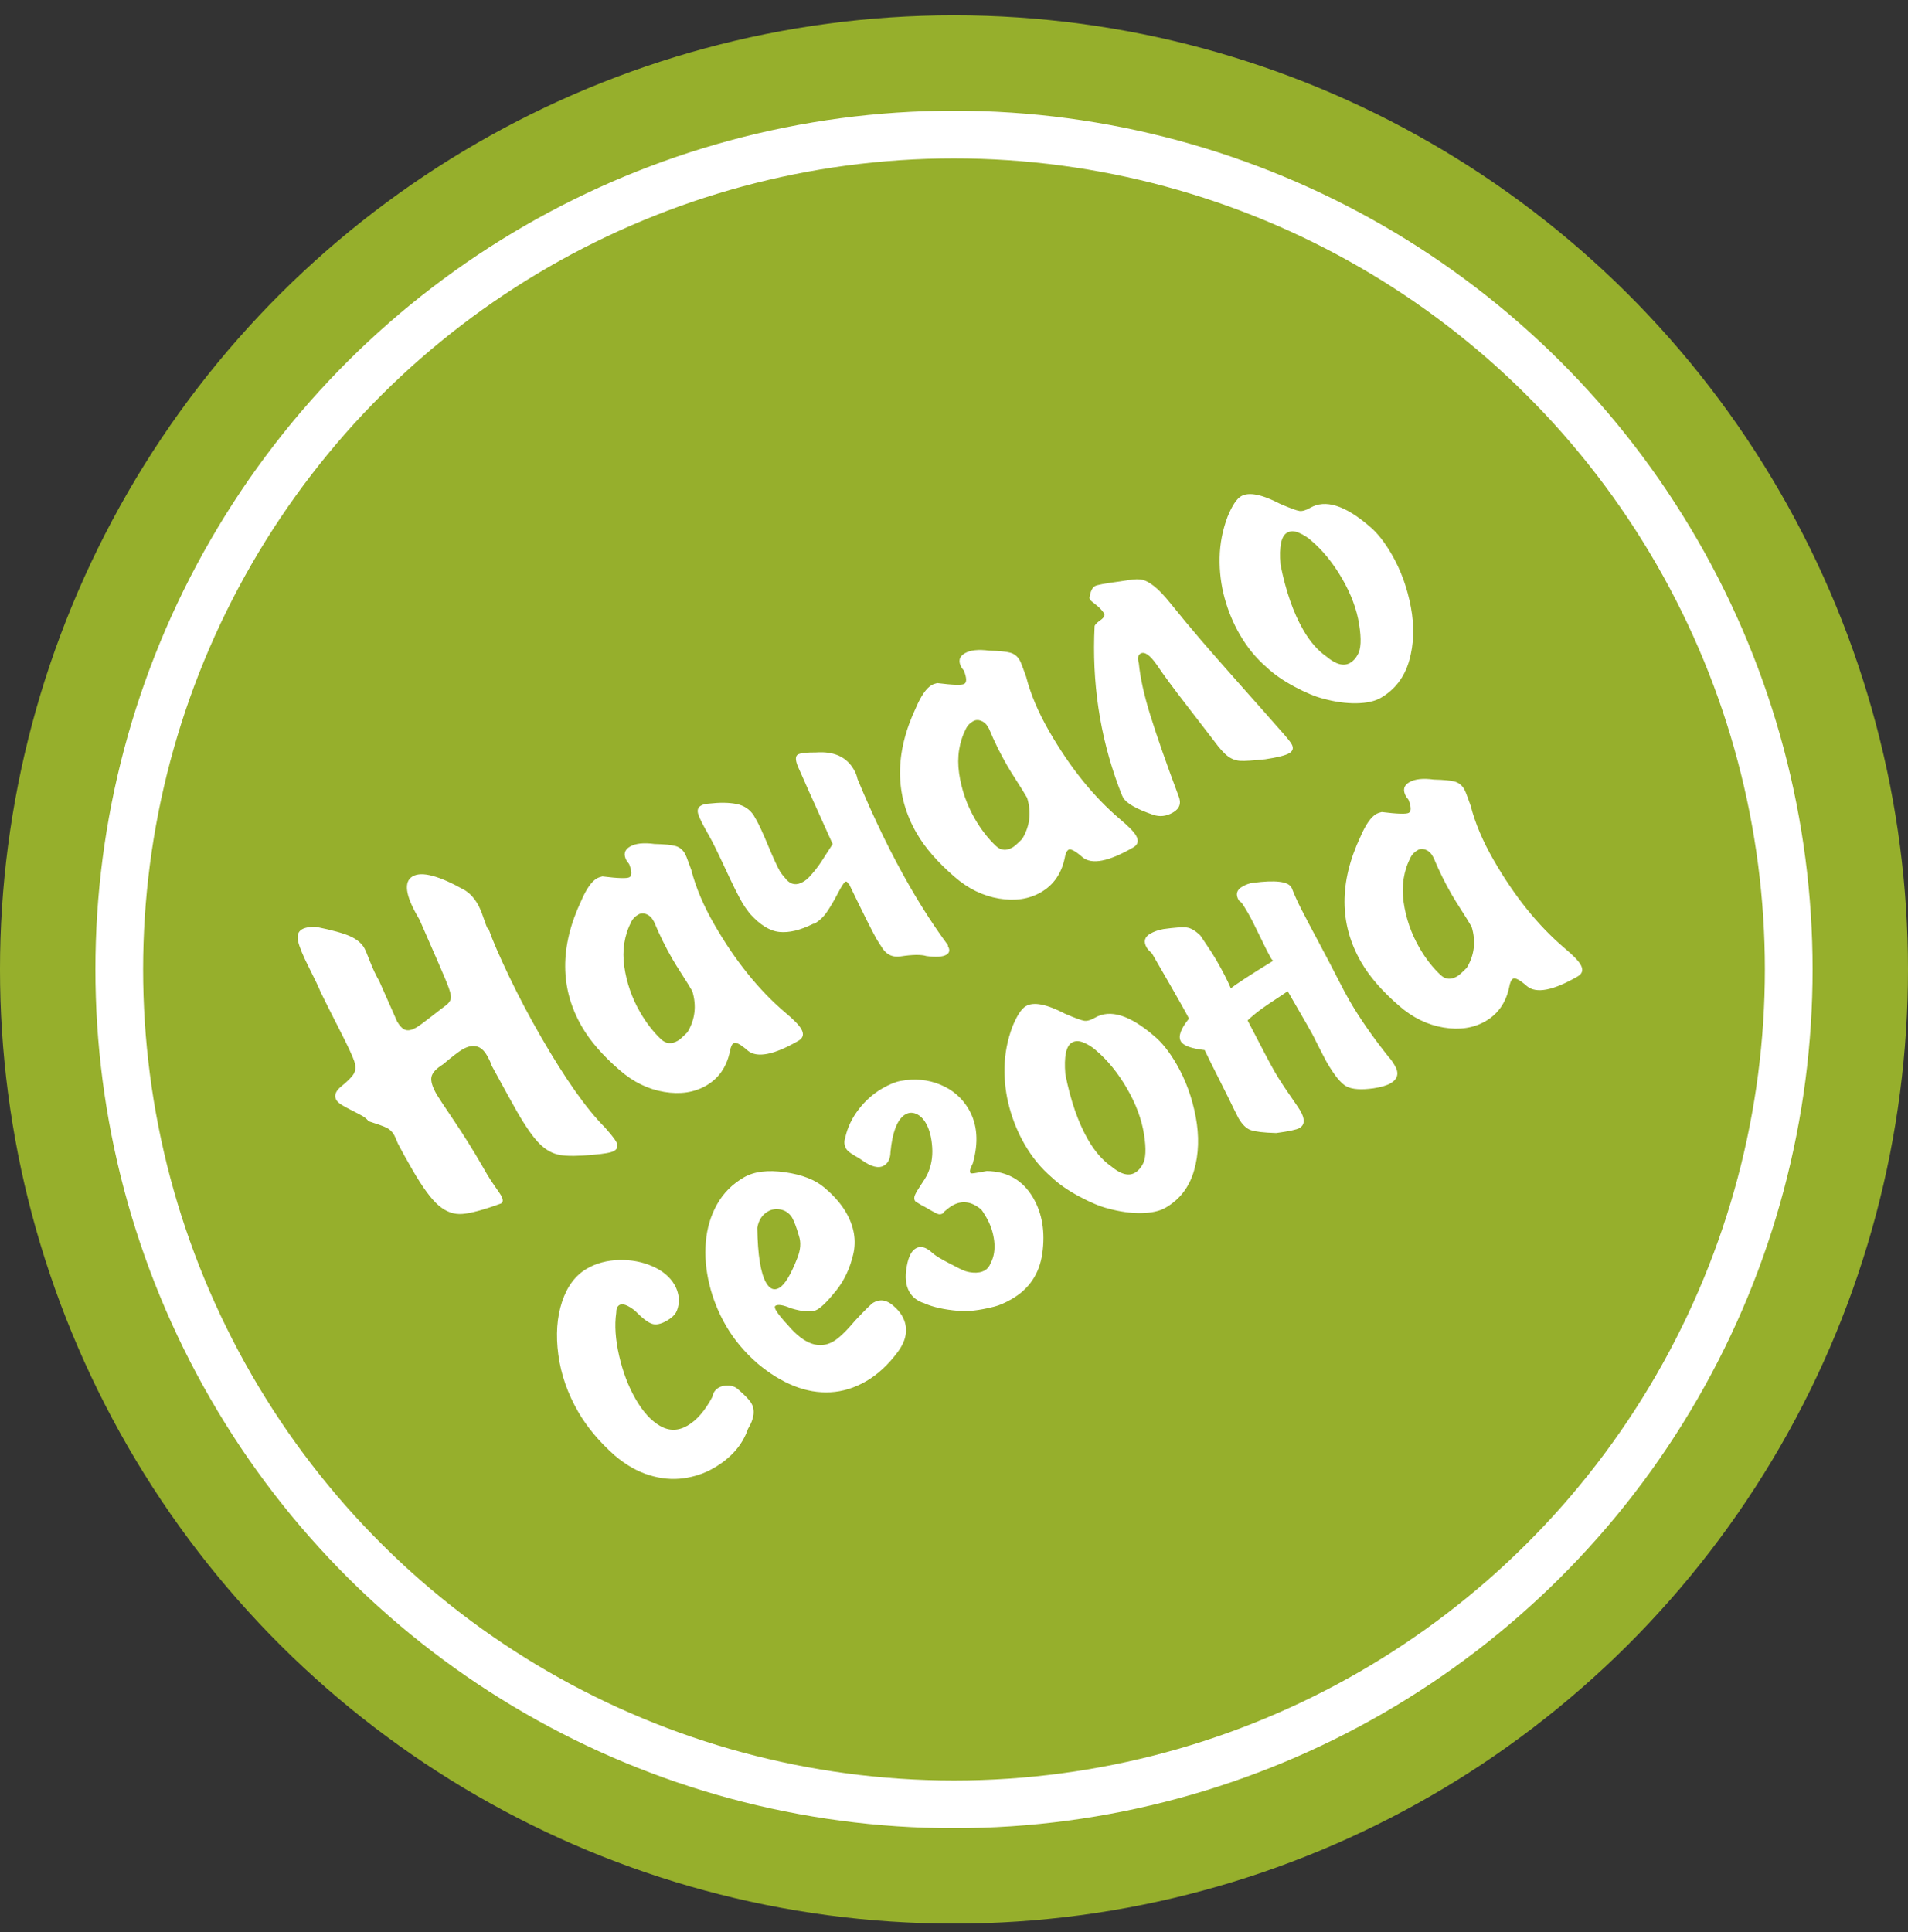<?xml version="1.0" encoding="UTF-8"?>
<svg width="80px" height="81px" viewBox="0 0 80 81" version="1.1" xmlns="http://www.w3.org/2000/svg" xmlns:xlink="http://www.w3.org/1999/xlink">
    <rect x="0" y="0" width="80" height="81" fill="#333333" stroke="none"/>
    <!-- Generator: Sketch 42 (36781) - http://www.bohemiancoding.com/sketch -->
    <title>Sticker/Begin</title>
    <desc>Created with Sketch.</desc>
    <defs></defs>
    <g id="Page-1" stroke="none" stroke-width="1" fill="none" fill-rule="evenodd">
        <g id="Sticker/Begin" transform="translate(40, 40.641) rotate(-30) translate(-40, -40.641) translate(0, 0.641)">
            <ellipse id="Oval-5" fill="#96AF2C" cx="40" cy="40" rx="40" ry="40"></ellipse>
            <ellipse id="Oval-5" stroke="#FFFFFF" stroke-width="2" cx="40" cy="40" rx="35" ry="35"></ellipse>
            <path d="M21.636,26.99 L21.636,26.834 C21.636,25.792 21.856,25.271 22.297,25.271 C22.737,25.271 23.273,25.807 23.903,26.877 C24.017,27.092 24.075,27.348 24.075,27.646 C24.075,27.799 24.05,28.002 24,28.252 C23.949,28.503 23.924,28.661 23.924,28.725 C23.924,28.732 23.928,28.743 23.935,28.757 C23.942,28.772 23.946,28.782 23.946,28.79 C23.856,29.262 23.775,29.968 23.701,30.906 C23.628,31.844 23.591,32.811 23.591,33.806 C23.591,35.829 23.731,37.362 24.01,38.404 C24.085,38.765 24.123,39.016 24.123,39.156 C24.123,39.36 24.034,39.462 23.854,39.462 C23.711,39.462 23.427,39.36 23,39.156 C22.449,38.905 22.052,38.68 21.808,38.479 C21.565,38.278 21.395,37.998 21.298,37.638 C21.201,37.279 21.153,36.735 21.153,36.008 C21.153,35.715 21.167,34.981 21.196,33.806 C21.224,33.692 21.239,33.53 21.239,33.323 C21.239,32.839 20.983,32.598 20.471,32.598 C20.302,32.598 19.964,32.642 19.456,32.732 C19.119,32.743 18.892,32.814 18.773,32.947 C18.655,33.079 18.596,33.33 18.596,33.699 C18.596,33.817 18.622,34.25 18.674,34.999 C18.726,35.747 18.752,36.486 18.752,37.217 L18.752,37.636 C18.752,37.811 18.763,38.019 18.784,38.259 C18.806,38.499 18.816,38.644 18.816,38.694 C18.816,38.898 18.759,39 18.645,39 C17.889,38.868 17.349,38.724 17.025,38.57 C16.701,38.416 16.472,38.146 16.338,37.759 C16.203,37.373 16.136,36.76 16.136,35.922 C16.136,35.378 16.143,34.959 16.158,34.666 C16.186,34.458 16.201,34.325 16.201,34.268 C16.201,34.111 16.16,33.972 16.08,33.852 C15.999,33.732 15.826,33.527 15.562,33.237 C15.547,33.133 15.512,33.032 15.457,32.933 C15.401,32.835 15.312,32.693 15.188,32.506 C15.065,32.32 14.975,32.173 14.92,32.066 C14.864,31.958 14.836,31.865 14.836,31.787 C14.836,31.597 14.969,31.472 15.234,31.411 C15.617,31.353 15.878,31.284 16.018,31.204 C16.158,31.123 16.251,30.978 16.297,30.769 C16.344,30.559 16.387,30.063 16.426,29.281 C16.466,28.499 16.5,27.918 16.528,27.538 C16.557,27.338 16.587,26.965 16.617,26.421 C16.647,25.877 16.698,25.483 16.77,25.239 C16.842,24.996 16.974,24.874 17.167,24.874 C17.311,24.874 17.495,24.94 17.721,25.073 C18.24,25.531 18.589,25.885 18.768,26.134 C18.947,26.382 19.037,26.623 19.037,26.856 C19.037,26.942 19.012,27.146 18.961,27.468 C18.911,27.791 18.886,28.093 18.886,28.376 C18.754,29.615 18.688,30.224 18.688,30.202 C18.688,30.438 18.73,30.603 18.816,30.696 C18.902,30.789 19.049,30.836 19.257,30.836 C19.382,30.836 19.634,30.809 20.011,30.755 C20.389,30.702 20.673,30.664 20.863,30.643 C20.985,30.614 21.072,30.566 21.126,30.5 C21.18,30.434 21.226,30.296 21.266,30.087 C21.305,29.877 21.359,29.465 21.427,28.851 C21.495,28.237 21.565,27.617 21.636,26.99 Z M30.106,32.001 L30.106,31.894 C30.106,31.758 30.066,31.64 29.986,31.54 C29.905,31.439 29.806,31.389 29.688,31.389 C29.534,31.389 29.401,31.425 29.29,31.497 C28.746,31.847 28.346,32.342 28.09,32.979 C27.834,33.616 27.706,34.281 27.706,34.972 C27.706,35.491 27.772,35.969 27.904,36.406 C27.987,36.667 28.178,36.798 28.479,36.798 C28.569,36.798 28.744,36.762 29.005,36.69 C29.55,36.39 29.895,35.928 30.042,35.305 C30.042,35.09 30.034,34.819 30.018,34.491 C30.002,34.163 29.994,33.906 29.994,33.72 C29.994,33.144 30.031,32.571 30.106,32.001 Z M30.128,38.296 C29.687,38.78 29.167,39.021 28.565,39.021 C27.988,39.021 27.436,38.804 26.908,38.369 C26.38,37.934 25.994,37.36 25.75,36.647 C25.443,35.767 25.289,34.973 25.289,34.268 C25.289,32.428 26.16,30.902 27.904,29.692 C28.338,29.37 28.683,29.208 28.941,29.208 C29.009,29.208 29.09,29.223 29.183,29.251 C29.709,29.649 30.031,29.848 30.149,29.848 C30.275,29.848 30.362,29.687 30.413,29.364 C30.413,29.35 30.409,29.321 30.402,29.278 C30.395,29.235 30.391,29.212 30.391,29.208 C30.391,28.901 30.531,28.747 30.81,28.747 C31.079,28.747 31.394,28.886 31.755,29.166 C32.113,29.384 32.353,29.556 32.475,29.681 C32.597,29.806 32.658,29.964 32.658,30.154 C32.658,30.218 32.642,30.34 32.609,30.519 C32.577,30.698 32.556,30.82 32.545,30.884 C32.341,31.611 32.239,32.438 32.239,33.366 C32.239,35.106 32.48,36.655 32.964,38.012 C33.125,38.449 33.206,38.764 33.206,38.957 C33.206,39.204 33.089,39.328 32.856,39.328 C31.668,39.328 30.986,39.093 30.81,38.624 C30.681,38.244 30.563,38.055 30.456,38.055 C30.37,38.055 30.26,38.135 30.128,38.296 Z M38.222,32.904 C38.43,30.816 38.546,29.681 38.571,29.499 C38.6,29.115 38.689,28.924 38.84,28.924 C38.958,28.924 39.193,29.026 39.543,29.23 C40.217,29.559 40.553,30.03 40.553,30.643 C40.553,30.754 40.545,30.844 40.529,30.914 C40.513,30.984 40.5,31.031 40.489,31.056 C40.252,32.875 40.134,34.547 40.134,36.073 C40.134,37.115 40.186,38.09 40.29,39 C40.276,39 40.269,39.007 40.269,39.021 C40.269,39.211 40.188,39.306 40.027,39.306 C39.851,39.306 39.603,39.183 39.28,38.936 C39.123,38.767 38.806,38.59 38.33,38.404 C38.032,38.286 37.871,38.067 37.846,37.749 C37.846,37.706 37.843,37.63 37.835,37.523 C37.828,37.416 37.825,37.337 37.825,37.287 C37.825,36.939 37.877,36.073 37.98,34.687 C37.966,34.687 37.959,34.673 37.959,34.644 C37.959,34.572 37.936,34.537 37.889,34.537 C37.825,34.537 37.652,34.626 37.371,34.805 C37.09,34.984 36.833,35.13 36.6,35.243 C36.367,35.356 36.131,35.412 35.891,35.412 C35.884,35.412 35.877,35.409 35.87,35.401 C35.862,35.394 35.855,35.391 35.848,35.391 C35.243,35.355 34.775,35.217 34.444,34.977 C34.112,34.737 33.882,34.304 33.753,33.677 C33.725,33.47 33.71,33.278 33.71,33.103 C33.71,32.784 33.744,32.257 33.81,31.521 C33.876,30.785 33.909,30.279 33.909,30.003 C33.909,29.534 33.927,29.208 33.963,29.023 C33.999,28.839 34.092,28.747 34.242,28.747 C34.342,28.747 34.452,28.777 34.57,28.838 C34.992,29.021 35.324,29.217 35.566,29.429 C35.808,29.64 35.938,29.898 35.956,30.202 L35.956,30.422 C35.956,30.648 35.919,31.045 35.845,31.612 C35.772,32.18 35.735,32.582 35.735,32.818 C35.735,32.872 35.757,33.011 35.8,33.237 C35.864,33.516 36.049,33.656 36.353,33.656 C36.468,33.656 36.577,33.64 36.681,33.607 C36.953,33.525 37.207,33.424 37.443,33.304 C37.68,33.184 37.939,33.051 38.222,32.904 Z M46.316,32.001 L46.316,31.894 C46.316,31.758 46.276,31.64 46.196,31.54 C46.115,31.439 46.016,31.389 45.897,31.389 C45.743,31.389 45.611,31.425 45.5,31.497 C44.956,31.847 44.556,32.342 44.3,32.979 C44.044,33.616 43.916,34.281 43.916,34.972 C43.916,35.491 43.982,35.969 44.114,36.406 C44.197,36.667 44.388,36.798 44.689,36.798 C44.778,36.798 44.954,36.762 45.215,36.69 C45.76,36.39 46.105,35.928 46.252,35.305 C46.252,35.09 46.244,34.819 46.228,34.491 C46.212,34.163 46.204,33.906 46.204,33.72 C46.204,33.144 46.241,32.571 46.316,32.001 Z M46.338,38.296 C45.897,38.78 45.376,39.021 44.775,39.021 C44.198,39.021 43.646,38.804 43.118,38.369 C42.59,37.934 42.204,37.36 41.96,36.647 C41.653,35.767 41.499,34.973 41.499,34.268 C41.499,32.428 42.37,30.902 44.114,29.692 C44.548,29.37 44.893,29.208 45.151,29.208 C45.219,29.208 45.299,29.223 45.393,29.251 C45.919,29.649 46.241,29.848 46.359,29.848 C46.485,29.848 46.572,29.687 46.623,29.364 C46.623,29.35 46.619,29.321 46.612,29.278 C46.605,29.235 46.601,29.212 46.601,29.208 C46.601,28.901 46.741,28.747 47.02,28.747 C47.289,28.747 47.604,28.886 47.965,29.166 C48.323,29.384 48.563,29.556 48.685,29.681 C48.807,29.806 48.868,29.964 48.868,30.154 C48.868,30.218 48.852,30.34 48.819,30.519 C48.787,30.698 48.766,30.82 48.755,30.884 C48.551,31.611 48.449,32.438 48.449,33.366 C48.449,35.106 48.69,36.655 49.174,38.012 C49.335,38.449 49.416,38.764 49.416,38.957 C49.416,39.204 49.299,39.328 49.066,39.328 C47.878,39.328 47.195,39.093 47.02,38.624 C46.891,38.244 46.773,38.055 46.666,38.055 C46.58,38.055 46.47,38.135 46.338,38.296 Z M50.474,38.56 C49.987,38.001 49.743,37.584 49.743,37.308 C49.743,37.251 49.752,37.172 49.77,37.072 C49.788,36.972 49.802,36.88 49.813,36.798 C50.196,34.563 51.025,32.46 52.3,30.487 C52.336,30.44 52.447,30.408 52.633,30.39 C52.819,30.372 52.912,30.317 52.912,30.224 L52.912,30.202 C52.905,30.059 52.866,29.902 52.797,29.732 C52.727,29.562 52.692,29.461 52.692,29.429 C52.692,29.386 52.699,29.357 52.713,29.343 C52.875,29.139 53.021,29.037 53.154,29.037 C53.254,29.037 53.585,29.153 54.147,29.386 C54.169,29.396 54.292,29.445 54.518,29.531 C54.744,29.617 54.908,29.708 55.012,29.805 C55.116,29.901 55.213,30.061 55.302,30.283 C55.392,30.505 55.469,30.822 55.533,31.233 C55.641,31.928 55.757,32.607 55.882,33.269 C56.008,33.931 56.17,34.744 56.368,35.708 C56.567,36.671 56.727,37.46 56.849,38.076 C56.939,38.495 56.983,38.767 56.983,38.893 C56.983,39.082 56.889,39.177 56.699,39.177 C56.516,39.177 56.185,39.082 55.705,38.893 C55.243,38.688 54.933,38.535 54.776,38.433 C54.618,38.331 54.499,38.191 54.419,38.012 C54.338,37.833 54.276,37.546 54.233,37.152 C54.165,36.63 54.092,36.079 54.013,35.501 C53.934,34.922 53.875,34.46 53.836,34.112 C53.797,33.765 53.768,33.459 53.75,33.194 C53.707,32.693 53.589,32.442 53.396,32.442 C53.267,32.442 53.179,32.546 53.132,32.753 C52.875,33.316 52.646,34.041 52.448,34.929 C52.249,35.817 52.029,36.975 51.79,38.404 C51.75,38.73 51.568,38.893 51.242,38.893 C50.923,38.893 50.667,38.782 50.474,38.56 Z M64.374,32.619 C64.521,33.013 64.594,33.513 64.594,34.118 C64.594,34.877 64.458,35.644 64.186,36.419 C63.914,37.194 63.518,37.833 62.999,38.334 C62.48,38.835 61.875,39.086 61.184,39.086 C60.901,39.086 60.57,38.981 60.193,38.772 C59.815,38.562 59.449,38.278 59.094,37.92 C58.844,37.681 58.576,37.331 58.291,36.873 C58.007,36.415 57.805,35.987 57.687,35.589 C57.494,35.038 57.397,34.451 57.397,33.828 C57.397,33.283 57.469,32.737 57.612,32.189 C57.755,31.642 57.977,31.118 58.278,30.618 C58.579,30.119 58.96,29.679 59.422,29.3 C59.819,28.992 60.127,28.838 60.346,28.838 C60.718,28.838 61.137,29.203 61.603,29.934 C61.871,30.295 62.054,30.515 62.15,30.592 C62.247,30.669 62.401,30.707 62.612,30.707 C63.343,30.707 63.93,31.344 64.374,32.619 Z M60.346,32.136 C59.98,33.21 59.798,34.164 59.798,34.999 C59.798,35.564 59.893,36.048 60.083,36.449 C60.258,36.932 60.5,37.174 60.808,37.174 C60.954,37.174 61.101,37.129 61.248,37.04 C61.488,36.911 61.721,36.551 61.946,35.96 C62.172,35.369 62.285,34.703 62.285,33.962 C62.285,33.196 62.174,32.506 61.952,31.894 C61.894,31.719 61.803,31.547 61.678,31.378 C61.552,31.21 61.409,31.126 61.248,31.126 C60.965,31.126 60.664,31.463 60.346,32.136 Z M21.26,45.695 C21.117,45.344 20.97,45.169 20.82,45.169 C20.712,45.169 20.618,45.242 20.535,45.389 C20.213,45.797 19.949,46.336 19.743,47.006 C19.537,47.675 19.434,48.316 19.434,48.929 C19.434,49.541 19.542,50.035 19.759,50.411 C19.976,50.787 20.308,50.975 20.755,50.975 C21.207,50.975 21.711,50.8 22.27,50.449 C22.381,50.316 22.521,50.25 22.689,50.25 C22.829,50.25 22.967,50.297 23.105,50.39 C23.243,50.483 23.332,50.604 23.371,50.755 C23.489,51.095 23.548,51.344 23.548,51.501 C23.548,51.834 23.328,52.121 22.888,52.361 C22.351,52.83 21.661,53.064 20.82,53.064 C20.376,53.064 19.937,52.976 19.504,52.799 C19.071,52.621 18.679,52.343 18.328,51.963 C17.977,51.584 17.699,51.108 17.495,50.535 C17.219,49.708 17.082,48.923 17.082,48.182 C17.082,47.294 17.24,46.464 17.557,45.693 C17.874,44.921 18.288,44.307 18.8,43.85 C19.312,43.394 19.846,43.166 20.401,43.166 C20.856,43.166 21.305,43.286 21.749,43.528 C22.193,43.77 22.553,44.079 22.829,44.455 C23.104,44.831 23.242,45.208 23.242,45.588 C23.242,45.824 23.183,46.052 23.065,46.27 C22.943,46.445 22.822,46.566 22.702,46.633 C22.582,46.699 22.417,46.732 22.206,46.732 C21.919,46.732 21.717,46.663 21.599,46.525 C21.48,46.387 21.368,46.111 21.26,45.695 Z M30.746,50.932 C30.817,51.129 30.853,51.312 30.853,51.48 C30.853,52.035 30.547,52.445 29.935,52.71 C29.322,52.975 28.735,53.107 28.173,53.107 C27.618,53.107 27.112,52.992 26.656,52.761 C26.199,52.53 25.8,52.198 25.458,51.765 C25.116,51.331 24.832,50.805 24.606,50.186 C24.37,49.498 24.252,48.816 24.252,48.139 C24.252,47.516 24.34,46.905 24.515,46.305 C24.691,45.705 24.945,45.166 25.278,44.688 C25.611,44.21 26.01,43.833 26.476,43.558 C26.941,43.282 27.455,43.144 28.017,43.144 C28.508,43.144 29.039,43.369 29.612,43.818 C30.185,44.267 30.556,44.732 30.724,45.212 C30.9,45.706 30.987,46.154 30.987,46.555 C30.987,47.235 30.781,47.795 30.367,48.233 C29.953,48.672 29.496,48.99 28.995,49.187 C28.493,49.383 28.13,49.482 27.904,49.482 C27.664,49.482 27.356,49.283 26.98,48.886 C26.769,48.606 26.601,48.467 26.476,48.467 C26.418,48.467 26.39,48.526 26.39,48.644 C26.39,48.812 26.433,49.084 26.519,49.46 C26.708,50.47 27.142,50.975 27.818,50.975 C28.09,50.975 28.508,50.873 29.07,50.669 C29.653,50.493 29.992,50.406 30.085,50.406 C30.407,50.406 30.627,50.581 30.746,50.932 Z M28.259,47.194 C28.552,46.965 28.728,46.707 28.785,46.42 C28.875,46.055 28.919,45.785 28.919,45.609 C28.909,45.395 28.828,45.22 28.678,45.086 C28.527,44.951 28.359,44.884 28.173,44.884 C27.89,44.884 27.646,45.008 27.442,45.255 C26.887,46.25 26.61,46.977 26.61,47.436 C26.61,47.743 26.733,47.897 26.98,47.897 C27.249,47.897 27.675,47.663 28.259,47.194 Z M32.545,43.805 C32.835,43.493 33.191,43.251 33.614,43.077 C34.036,42.903 34.464,42.816 34.897,42.816 C35.241,42.816 35.513,42.852 35.714,42.924 C36.287,43.124 36.745,43.448 37.089,43.896 C37.433,44.344 37.604,44.841 37.604,45.389 C37.604,46.116 37.275,46.798 36.616,47.436 C36.426,47.557 36.332,47.652 36.332,47.72 C36.332,47.745 36.35,47.768 36.388,47.787 C36.426,47.807 36.504,47.838 36.624,47.881 C36.744,47.924 36.858,47.965 36.965,48.005 C37.714,48.452 38.088,49.106 38.088,49.965 C38.088,50.717 37.81,51.45 37.255,52.162 C36.722,52.839 36.033,53.177 35.188,53.177 C34.869,53.177 34.604,53.147 34.393,53.086 C33.77,52.91 33.3,52.706 32.985,52.474 C32.509,52.141 32.156,51.817 31.927,51.501 C31.723,51.276 31.621,51.034 31.621,50.776 C31.621,50.458 31.768,50.128 32.062,49.788 C32.319,49.48 32.554,49.326 32.765,49.326 C32.984,49.326 33.145,49.473 33.249,49.767 C33.288,49.892 33.342,50.016 33.41,50.14 C33.478,50.263 33.553,50.389 33.635,50.516 C33.718,50.643 33.816,50.796 33.931,50.975 C34.031,51.143 34.163,51.285 34.328,51.399 C34.493,51.514 34.654,51.571 34.812,51.571 C34.937,51.571 35.055,51.527 35.166,51.437 C35.424,51.276 35.623,51.032 35.765,50.707 C35.906,50.381 35.977,50.039 35.977,49.681 C35.977,49.487 35.97,49.355 35.956,49.283 C35.773,48.785 35.451,48.537 34.989,48.537 C34.889,48.537 34.763,48.551 34.613,48.58 C34.595,48.58 34.57,48.587 34.538,48.601 C34.505,48.615 34.487,48.623 34.484,48.623 C34.402,48.623 34.337,48.596 34.291,48.542 C34.244,48.488 34.172,48.375 34.076,48.204 C33.979,48.032 33.909,47.915 33.866,47.854 C33.777,47.697 33.732,47.607 33.732,47.586 C33.732,47.504 33.774,47.431 33.858,47.368 C33.942,47.306 34.084,47.226 34.282,47.129 C34.481,47.033 34.622,46.958 34.704,46.904 C35.034,46.682 35.291,46.382 35.478,46.004 C35.664,45.626 35.757,45.289 35.757,44.992 C35.757,44.77 35.705,44.59 35.601,44.452 C35.497,44.314 35.367,44.245 35.209,44.245 L35.145,44.245 C34.765,44.281 34.339,44.632 33.866,45.298 C33.723,45.534 33.548,45.652 33.34,45.652 C33.086,45.652 32.858,45.432 32.658,44.992 C32.643,44.949 32.584,44.838 32.48,44.659 C32.377,44.48 32.325,44.342 32.325,44.245 C32.325,44.077 32.398,43.93 32.545,43.805 Z M45.876,46.619 C46.023,47.013 46.096,47.513 46.096,48.118 C46.096,48.877 45.96,49.644 45.688,50.419 C45.416,51.194 45.02,51.833 44.501,52.334 C43.982,52.835 43.377,53.086 42.686,53.086 C42.403,53.086 42.072,52.981 41.695,52.772 C41.317,52.562 40.951,52.278 40.596,51.92 C40.346,51.681 40.078,51.331 39.793,50.873 C39.509,50.415 39.307,49.987 39.189,49.589 C38.996,49.038 38.899,48.451 38.899,47.828 C38.899,47.283 38.971,46.737 39.114,46.189 C39.257,45.642 39.479,45.118 39.78,44.618 C40.081,44.119 40.462,43.679 40.924,43.3 C41.321,42.992 41.629,42.838 41.848,42.838 C42.22,42.838 42.639,43.203 43.104,43.934 C43.373,44.295 43.556,44.515 43.652,44.592 C43.749,44.669 43.903,44.707 44.114,44.707 C44.845,44.707 45.432,45.344 45.876,46.619 Z M41.848,46.136 C41.482,47.21 41.3,48.164 41.3,48.999 C41.3,49.564 41.395,50.048 41.584,50.449 C41.76,50.932 42.002,51.174 42.31,51.174 C42.456,51.174 42.603,51.129 42.75,51.04 C42.99,50.911 43.223,50.551 43.448,49.96 C43.674,49.369 43.787,48.703 43.787,47.962 C43.787,47.196 43.676,46.506 43.454,45.894 C43.396,45.719 43.305,45.547 43.18,45.378 C43.054,45.21 42.911,45.126 42.75,45.126 C42.467,45.126 42.166,45.463 41.848,46.136 Z M49.593,48.005 C49.532,49.283 49.501,50.098 49.501,50.449 C49.501,50.778 49.525,51.211 49.571,51.749 C49.6,52.099 49.614,52.311 49.614,52.382 C49.614,52.794 49.482,53 49.217,53 C49.084,53 48.769,52.898 48.271,52.694 C47.824,52.418 47.536,52.204 47.407,52.052 C47.278,51.9 47.213,51.666 47.213,51.351 C47.213,51.312 47.217,51.251 47.224,51.168 C47.231,51.086 47.235,51.022 47.235,50.975 C47.26,50.667 47.289,50.205 47.323,49.589 C47.358,48.973 47.387,48.504 47.412,48.182 C46.957,47.846 46.73,47.573 46.73,47.366 C46.73,47.126 46.988,46.907 47.503,46.71 C47.518,46.37 47.525,45.826 47.525,45.078 L47.525,43.584 C47.525,43.57 47.513,43.524 47.49,43.448 C47.467,43.371 47.455,43.305 47.455,43.251 C47.455,42.961 47.595,42.816 47.874,42.816 C48.057,42.816 48.248,42.852 48.449,42.924 C48.889,43.103 49.181,43.245 49.324,43.351 C49.467,43.456 49.578,43.651 49.657,43.934 C49.657,43.973 49.668,44.129 49.689,44.401 C49.711,44.673 49.722,44.929 49.722,45.169 C49.722,45.695 49.7,46.136 49.657,46.49 C49.958,46.444 50.662,46.406 51.768,46.377 C51.768,46.363 51.764,46.345 51.757,46.324 C51.75,46.302 51.747,46.284 51.747,46.27 C51.747,46.037 51.765,45.677 51.803,45.19 C51.841,44.703 51.859,44.344 51.859,44.111 C51.859,43.846 51.852,43.678 51.838,43.606 C51.838,43.595 51.83,43.572 51.814,43.536 C51.798,43.5 51.79,43.472 51.79,43.45 C51.79,43.174 51.929,43.037 52.208,43.037 C52.384,43.037 52.538,43.065 52.67,43.123 C53.537,43.481 53.97,43.803 53.97,44.089 L53.97,44.132 C53.924,44.426 53.891,44.747 53.874,45.096 C53.856,45.446 53.835,45.973 53.812,46.678 C53.788,47.384 53.768,47.892 53.75,48.204 C53.721,48.762 53.707,49.158 53.707,49.391 C53.707,50.261 53.788,51.229 53.949,52.296 C53.977,52.4 53.992,52.547 53.992,52.737 C53.992,53.102 53.816,53.285 53.465,53.285 C53.283,53.285 53.039,53.226 52.735,53.107 C52.262,52.914 51.953,52.707 51.808,52.487 C51.663,52.267 51.591,51.829 51.591,51.174 C51.591,51.074 51.607,50.73 51.639,50.143 C51.653,50.01 51.661,49.745 51.661,49.348 L51.661,47.785 C51.51,47.799 51.296,47.813 51.019,47.828 C50.741,47.842 50.492,47.862 50.27,47.887 C50.048,47.912 49.822,47.951 49.593,48.005 Z M59.755,46.001 L59.755,45.894 C59.755,45.758 59.715,45.64 59.634,45.54 C59.553,45.439 59.454,45.389 59.336,45.389 C59.182,45.389 59.049,45.425 58.938,45.497 C58.394,45.847 57.994,46.342 57.738,46.979 C57.482,47.616 57.354,48.281 57.354,48.972 C57.354,49.491 57.42,49.969 57.553,50.406 C57.635,50.667 57.827,50.798 58.127,50.798 C58.217,50.798 58.392,50.762 58.654,50.69 C59.198,50.39 59.544,49.928 59.69,49.305 C59.69,49.09 59.682,48.819 59.666,48.491 C59.65,48.163 59.642,47.906 59.642,47.72 C59.642,47.144 59.68,46.571 59.755,46.001 Z M59.776,52.296 C59.336,52.78 58.815,53.021 58.213,53.021 C57.637,53.021 57.085,52.804 56.556,52.369 C56.028,51.934 55.642,51.36 55.399,50.647 C55.091,49.767 54.937,48.973 54.937,48.268 C54.937,46.428 55.809,44.902 57.553,43.692 C57.986,43.37 58.332,43.208 58.589,43.208 C58.657,43.208 58.738,43.223 58.831,43.251 C59.357,43.649 59.68,43.848 59.798,43.848 C59.923,43.848 60.011,43.687 60.061,43.364 C60.061,43.35 60.057,43.321 60.05,43.278 C60.043,43.235 60.04,43.212 60.04,43.208 C60.04,42.901 60.179,42.747 60.458,42.747 C60.727,42.747 61.042,42.886 61.404,43.166 C61.762,43.384 62.002,43.556 62.124,43.681 C62.245,43.806 62.306,43.964 62.306,44.154 C62.306,44.218 62.29,44.34 62.258,44.519 C62.226,44.698 62.204,44.82 62.193,44.884 C61.989,45.611 61.887,46.438 61.887,47.366 C61.887,49.106 62.129,50.655 62.612,52.012 C62.773,52.449 62.854,52.764 62.854,52.957 C62.854,53.204 62.738,53.328 62.505,53.328 C61.316,53.328 60.634,53.093 60.458,52.624 C60.33,52.244 60.211,52.055 60.104,52.055 C60.018,52.055 59.909,52.135 59.776,52.296 Z" id="Начало-сезона" fill="#FFFFFF"></path>
        </g>
    </g>
</svg>